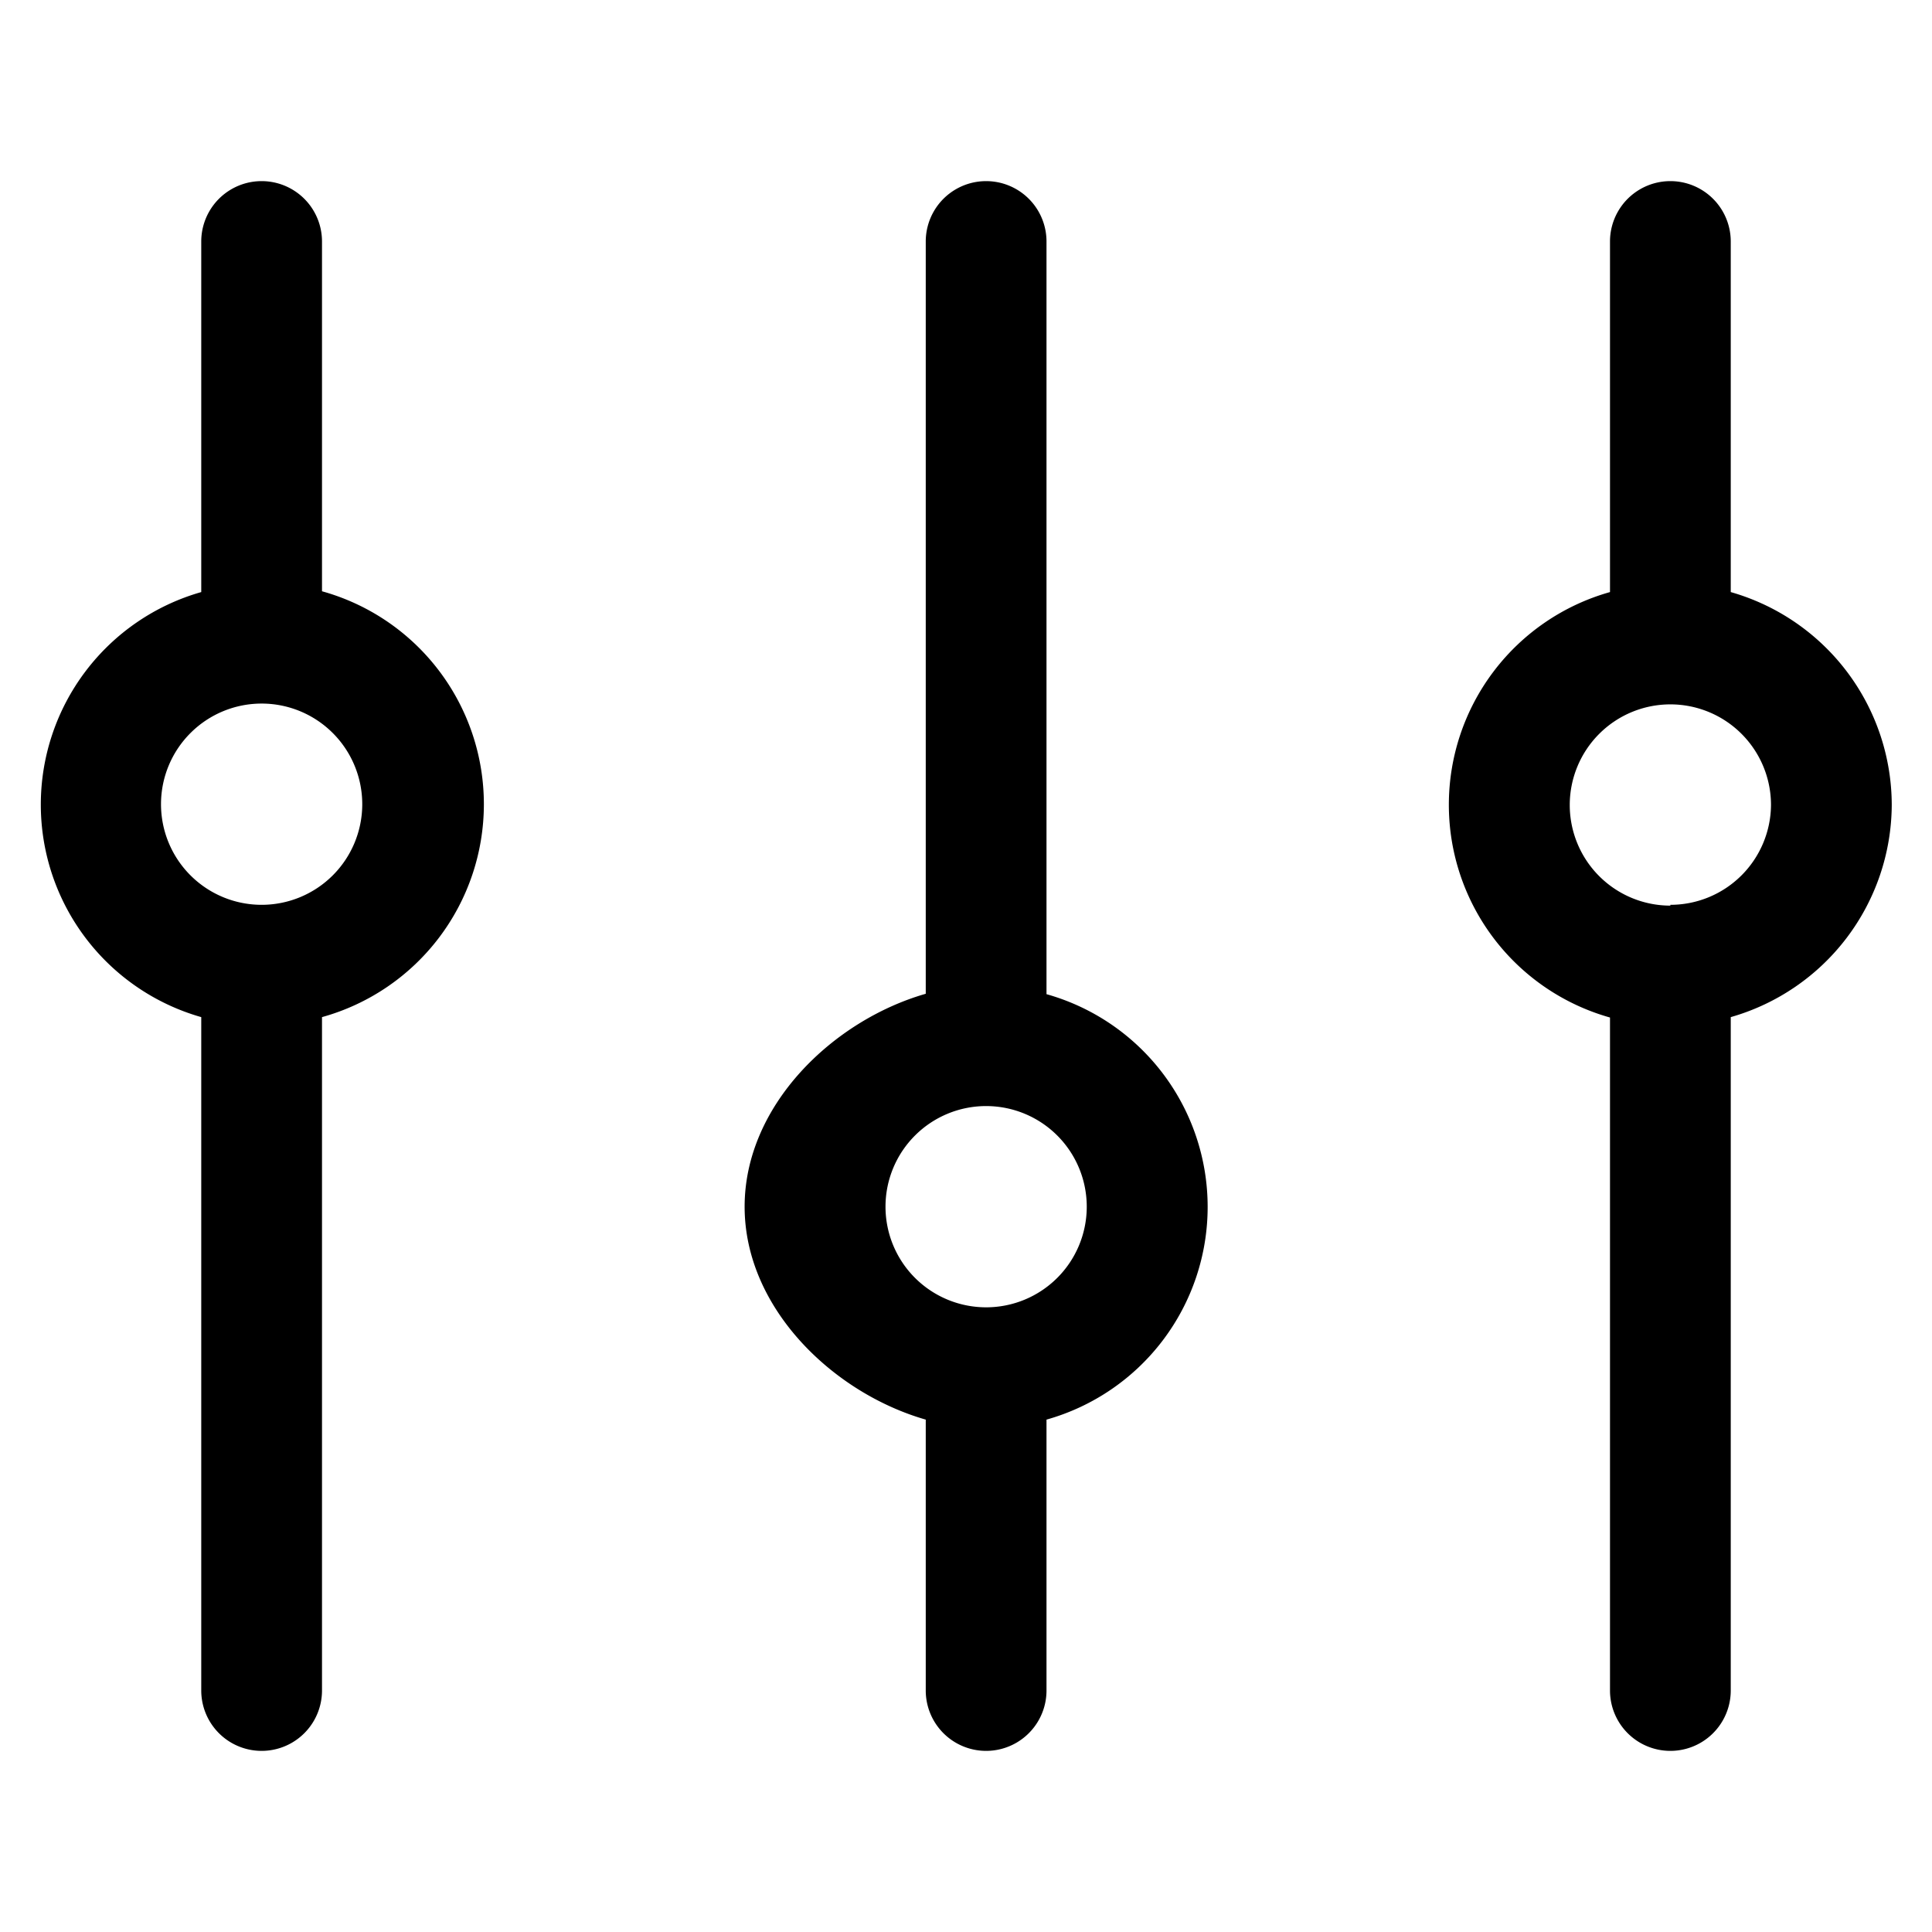 <svg xmlns="http://www.w3.org/2000/svg" viewBox="0 0 48 48"><defs/><path d="M8,14.69V6A1.5,1.5,0,0,0,5,6v8.71A5.49,5.49,0,0,0,5,25.27V42a1.5,1.5,0,0,0,3,0V25.27A5.49,5.49,0,0,0,8,14.69ZM6.5,22.48A2.5,2.5,0,1,1,9,20,2.5,2.5,0,0,1,6.5,22.48Z"/><path d="M26,24.69V6a1.5,1.5,0,0,0-3,0V24.69c-2.3.66-4.5,2.77-4.5,5.29s2.2,4.63,4.5,5.29V42a1.5,1.5,0,0,0,3,0V35.27a5.49,5.49,0,0,0,0-10.57Zm-1.5,7.79A2.5,2.5,0,1,1,27,30,2.5,2.5,0,0,1,24.5,32.48Z"/><path d="M47,20a5.51,5.51,0,0,0-4-5.29V6a1.5,1.5,0,0,0-3,0v8.71a5.49,5.49,0,0,0,0,10.57V42a1.5,1.5,0,0,0,3,0V25.27A5.51,5.51,0,0,0,47,20Zm-5.5,2.5A2.5,2.5,0,1,1,44,20,2.5,2.5,0,0,1,41.5,22.48Z"/></svg>